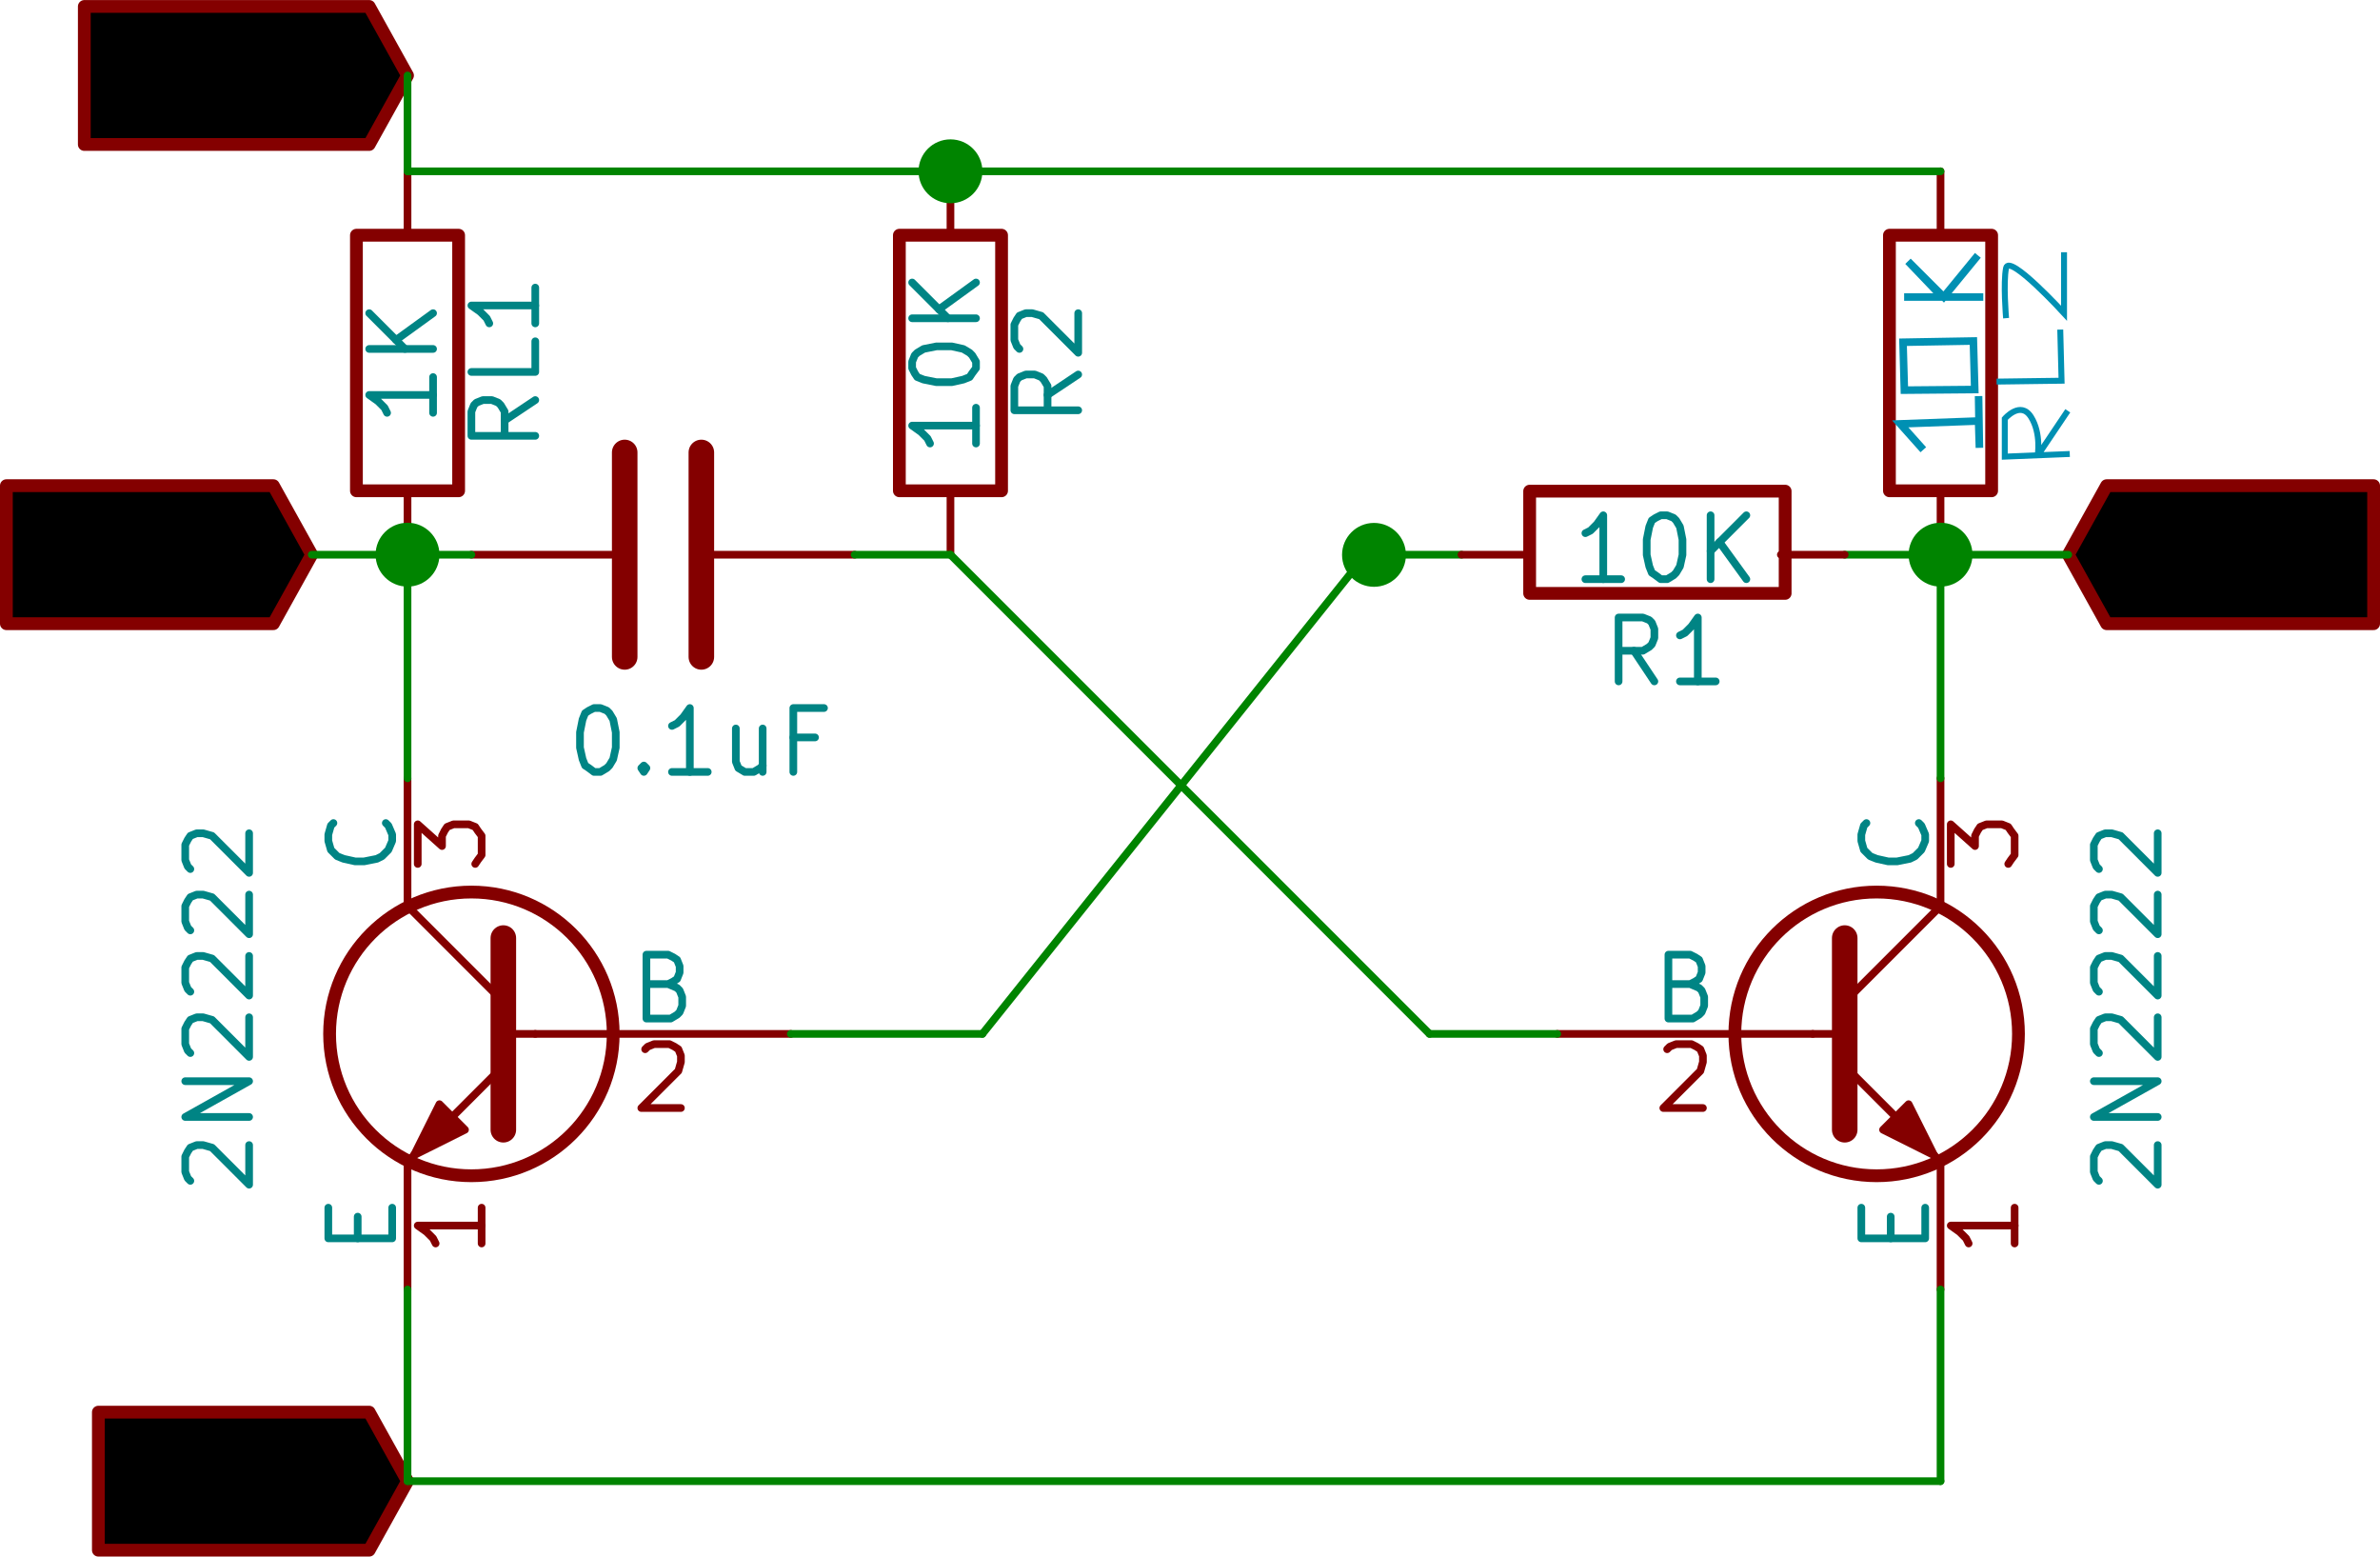 <?xml version="1.0" encoding="UTF-8" standalone="no"?>
<svg
   xmlns:dc="http://purl.org/dc/elements/1.1/"
   xmlns:cc="http://creativecommons.org/ns#"
   xmlns:rdf="http://www.w3.org/1999/02/22-rdf-syntax-ns#"
   xmlns:svg="http://www.w3.org/2000/svg"
   xmlns="http://www.w3.org/2000/svg"
   xmlns:sodipodi="http://sodipodi.sourceforge.net/DTD/sodipodi-0.dtd"
   xmlns:inkscape="http://www.inkscape.org/namespaces/inkscape"
   version="1.1"
   width="4.732cm"
   height="3.094cm"
   viewBox="0 0 18629.994 12180"
   id="svg2"
   inkscape:version="0.92.2 (5c3e80d, 2017-08-06)"
   sodipodi:docname="monostable multivibrator.svg">
  <defs
     id="defs2836" />
  <sodipodi:namedview
     pagecolor="#ffffff"
     bordercolor="#666666"
     borderopacity="1"
     objecttolerance="10"
     gridtolerance="10"
     guidetolerance="10"
     inkscape:pageopacity="0"
     inkscape:pageshadow="2"
     inkscape:window-width="1360"
     inkscape:window-height="705"
     id="namedview2834"
     showgrid="false"
     fit-margin-top="0"
     fit-margin-left="0"
     fit-margin-right="0"
     fit-margin-bottom="0"
     inkscape:zoom="3.1929586"
     inkscape:cx="97.075728"
     inkscape:cy="48.409056"
     inkscape:window-x="-8"
     inkscape:window-y="-8"
     inkscape:window-maximized="1"
     inkscape:current-layer="svg2"
     inkscape:snap-nodes="false" />
  <title
     id="title4">SVG Picture created as filter.sch.svg date 2016/06/15 18:35:45 </title>
  <desc
     id="desc6">Picture generated by Eeschema-SVG </desc>
  <g
     style="fill:#000000;fill-opacity:1;stroke:#000000;stroke-linecap:round;stroke-linejoin:round;stroke-opacity:1"
     id="g8"
     transform="translate(-59810.02,-9410)" />
  <g
     style="fill:#000000;fill-opacity:0;stroke:#000000;stroke-width:60;stroke-linecap:round;stroke-linejoin:round;stroke-opacity:1"
     id="g10"
     transform="translate(-59810.02,-9410)" />
  <g
     style="fill:#840000;fill-opacity:0;stroke:#840000;stroke-width:0;stroke-linecap:round;stroke-linejoin:round;stroke-opacity:1"
     id="g34"
     transform="translate(-59810.02,-9410)" />
  <g
     style="fill:#840000;fill-opacity:0;stroke:#840000;stroke-width:0;stroke-linecap:round;stroke-linejoin:round;stroke-opacity:1"
     id="g98"
     transform="translate(-59810.02,-9410)" />
  <g
     style="fill:#008484;fill-opacity:0;stroke:#008484;stroke-width:0;stroke-linecap:round;stroke-linejoin:round;stroke-opacity:1"
     id="g120"
     transform="translate(-59810.02,-9410)" />
  <g
     style="fill:#840000;fill-opacity:0;stroke:#840000;stroke-width:0;stroke-linecap:round;stroke-linejoin:round;stroke-opacity:1"
     id="g122"
     transform="translate(-59810.02,-9410)" />
  <g
     style="fill:#008484;fill-opacity:0;stroke:#008484;stroke-width:0;stroke-linecap:round;stroke-linejoin:round;stroke-opacity:1"
     id="g142"
     transform="translate(-59810.02,-9410)" />
  <g
     style="fill:#840000;fill-opacity:0;stroke:#840000;stroke-width:0;stroke-linecap:round;stroke-linejoin:round;stroke-opacity:1"
     id="g144"
     transform="translate(-59810.02,-9410)" />
  <g
     style="fill:#ffffc2;fill-opacity:0;stroke:#ffffc2;stroke-width:0;stroke-linecap:round;stroke-linejoin:round;stroke-opacity:1"
     id="g146"
     transform="translate(-59810.02,-9410)" />
  <g
     style="fill:#840000;fill-opacity:0.6;stroke:#840000;stroke-width:0;stroke-linecap:round;stroke-linejoin:round;stroke-opacity:1"
     id="g152"
     transform="translate(-59810.02,-9410)" />
  <g
     style="fill:#0000c2;fill-opacity:0;stroke:#0000c2;stroke-width:0;stroke-linecap:round;stroke-linejoin:round;stroke-opacity:1"
     id="g266"
     transform="translate(-59810.02,-9410)" />
  <g
     style="fill:#840000;fill-opacity:0;stroke:#840000;stroke-width:0;stroke-linecap:round;stroke-linejoin:round;stroke-opacity:1"
     id="g268"
     transform="translate(-59810.02,-9410)" />
  <g
     style="fill:#008484;fill-opacity:0;stroke:#008484;stroke-width:0;stroke-linecap:round;stroke-linejoin:round;stroke-opacity:1"
     id="g298"
     transform="translate(-59810.02,-9410)" />
  <g
     style="fill:#840000;fill-opacity:0;stroke:#840000;stroke-width:0;stroke-linecap:round;stroke-linejoin:round;stroke-opacity:1"
     id="g300"
     transform="translate(-59810.02,-9410)" />
  <g
     style="fill:#840000;fill-opacity:0;stroke:#840000;stroke-width:0;stroke-linecap:round;stroke-linejoin:round;stroke-opacity:1"
     id="g370"
     transform="translate(-59810.02,-9410)" />
  <g
     style="fill:#840000;fill-opacity:0;stroke:#840000;stroke-width:0;stroke-linecap:round;stroke-linejoin:round;stroke-opacity:1"
     id="g434"
     transform="translate(-59810.02,-9410)" />
  <g
     style="fill:#008484;fill-opacity:0;stroke:#008484;stroke-width:0;stroke-linecap:round;stroke-linejoin:round;stroke-opacity:1"
     id="g456"
     transform="translate(-59810.02,-9410)" />
  <g
     style="fill:#840000;fill-opacity:0;stroke:#840000;stroke-width:0;stroke-linecap:round;stroke-linejoin:round;stroke-opacity:1"
     id="g458"
     transform="translate(-59810.02,-9410)" />
  <g
     style="fill:#008484;fill-opacity:0;stroke:#008484;stroke-width:0;stroke-linecap:round;stroke-linejoin:round;stroke-opacity:1"
     id="g478"
     transform="translate(-59810.02,-9410)" />
  <g
     style="fill:#840000;fill-opacity:0;stroke:#840000;stroke-width:0;stroke-linecap:round;stroke-linejoin:round;stroke-opacity:1"
     id="g480"
     transform="translate(-59810.02,-9410)" />
  <g
     style="fill:#ffffc2;fill-opacity:0;stroke:#ffffc2;stroke-width:0;stroke-linecap:round;stroke-linejoin:round;stroke-opacity:1"
     id="g482"
     transform="translate(-59810.02,-9410)" />
  <g
     style="fill:#840000;fill-opacity:0.6;stroke:#840000;stroke-width:0;stroke-linecap:round;stroke-linejoin:round;stroke-opacity:1"
     id="g488"
     transform="translate(-59810.02,-9410)" />
  <g
     style="fill:#840000;fill-opacity:0;stroke:#840000;stroke-width:0;stroke-linecap:round;stroke-linejoin:round;stroke-opacity:1"
     id="g548"
     transform="translate(-59810.02,-9410)" />
  <g
     style="fill:#008484;fill-opacity:0;stroke:#008484;stroke-width:0;stroke-linecap:round;stroke-linejoin:round;stroke-opacity:1"
     id="g578"
     transform="translate(-59810.02,-9410)" />
  <g
     style="fill:#840000;fill-opacity:0;stroke:#840000;stroke-width:0;stroke-linecap:round;stroke-linejoin:round;stroke-opacity:1"
     id="g580"
     transform="translate(-59810.02,-9410)" />
  <g
     style="fill:#840000;fill-opacity:0;stroke:#840000;stroke-width:60;stroke-linecap:round;stroke-linejoin:round;stroke-opacity:1"
     id="g626"
     transform="translate(-59810.02,-9410)" />
  <g
     style="fill:#840000;fill-opacity:0;stroke:#840000;stroke-width:0;stroke-linecap:round;stroke-linejoin:round;stroke-opacity:1"
     id="g730"
     transform="translate(-59810.02,-9410)" />
  <g
     style="fill:#008484;fill-opacity:0;stroke:#008484;stroke-width:0;stroke-linecap:round;stroke-linejoin:round;stroke-opacity:1"
     id="g754"
     transform="translate(-59810.02,-9410)" />
  <g
     style="fill:#840000;fill-opacity:0;stroke:#840000;stroke-width:0;stroke-linecap:round;stroke-linejoin:round;stroke-opacity:1"
     id="g756"
     transform="translate(-59810.02,-9410)" />
  <g
     style="fill:#008484;fill-opacity:0;stroke:#008484;stroke-width:0;stroke-linecap:round;stroke-linejoin:round;stroke-opacity:1"
     id="g780"
     transform="translate(-59810.02,-9410)" />
  <g
     style="fill:#840000;fill-opacity:0;stroke:#840000;stroke-width:0;stroke-linecap:round;stroke-linejoin:round;stroke-opacity:1"
     id="g782"
     transform="translate(-59810.02,-9410)" />
  <g
     style="fill:#ffffc2;fill-opacity:0;stroke:#ffffc2;stroke-width:0;stroke-linecap:round;stroke-linejoin:round;stroke-opacity:1"
     id="g784"
     transform="translate(-59810.02,-9410)" />
  <g
     style="fill:#840000;fill-opacity:0.6;stroke:#840000;stroke-width:0;stroke-linecap:round;stroke-linejoin:round;stroke-opacity:1"
     id="g790"
     transform="translate(-59810.02,-9410)" />
  <g
     style="fill:#840000;fill-opacity:0;stroke:#840000;stroke-width:0;stroke-linecap:round;stroke-linejoin:round;stroke-opacity:1"
     id="g850"
     transform="translate(-59810.02,-9410)" />
  <g
     style="fill:#008484;fill-opacity:0;stroke:#008484;stroke-width:0;stroke-linecap:round;stroke-linejoin:round;stroke-opacity:1"
     id="g886"
     transform="translate(-59810.02,-9410)" />
  <g
     style="fill:#840000;fill-opacity:0;stroke:#840000;stroke-width:0;stroke-linecap:round;stroke-linejoin:round;stroke-opacity:1"
     id="g888"
     transform="translate(-59810.02,-9410)" />
  <g
     style="fill:#008484;fill-opacity:0;stroke:#008484;stroke-width:0;stroke-linecap:round;stroke-linejoin:round;stroke-opacity:1"
     id="g922"
     transform="translate(-59810.02,-9410)" />
  <g
     style="fill:#840000;fill-opacity:0;stroke:#840000;stroke-width:0;stroke-linecap:round;stroke-linejoin:round;stroke-opacity:1"
     id="g924"
     transform="translate(-59810.02,-9410)" />
  <g
     style="fill:#008484;fill-opacity:0;stroke:#008484;stroke-width:0;stroke-linecap:round;stroke-linejoin:round;stroke-opacity:1"
     id="g952"
     transform="translate(-59810.02,-9410)" />
  <g
     style="fill:#840000;fill-opacity:0;stroke:#840000;stroke-width:0;stroke-linecap:round;stroke-linejoin:round;stroke-opacity:1"
     id="g954"
     transform="translate(-59810.02,-9410)" />
  <g
     style="fill:#008484;fill-opacity:0;stroke:#008484;stroke-width:0;stroke-linecap:round;stroke-linejoin:round;stroke-opacity:1"
     id="g990"
     transform="translate(-59810.02,-9410)" />
  <g
     style="fill:#840000;fill-opacity:0;stroke:#840000;stroke-width:0;stroke-linecap:round;stroke-linejoin:round;stroke-opacity:1"
     id="g992"
     transform="translate(-59810.02,-9410)" />
  <g
     style="fill:#008484;fill-opacity:0;stroke:#008484;stroke-width:0;stroke-linecap:round;stroke-linejoin:round;stroke-opacity:1"
     id="g1072"
     transform="translate(-59810.02,-9410)" />
  <g
     style="fill:#840000;fill-opacity:0;stroke:#840000;stroke-width:0;stroke-linecap:round;stroke-linejoin:round;stroke-opacity:1"
     id="g1074"
     transform="translate(-59810.02,-9410)" />
  <g
     style="fill:#008484;fill-opacity:0;stroke:#008484;stroke-width:0;stroke-linecap:round;stroke-linejoin:round;stroke-opacity:1"
     id="g1098"
     transform="translate(-59810.02,-9410)" />
  <g
     style="fill:#840000;fill-opacity:0;stroke:#840000;stroke-width:0;stroke-linecap:round;stroke-linejoin:round;stroke-opacity:1"
     id="g1100"
     transform="translate(-59810.02,-9410)" />
  <g
     style="fill:#008484;fill-opacity:0;stroke:#008484;stroke-width:0;stroke-linecap:round;stroke-linejoin:round;stroke-opacity:1"
     id="g1126"
     transform="translate(-59810.02,-9410)" />
  <g
     style="fill:#840000;fill-opacity:0;stroke:#840000;stroke-width:0;stroke-linecap:round;stroke-linejoin:round;stroke-opacity:1"
     id="g1128"
     transform="translate(-59810.02,-9410)" />
  <g
     style="fill:#840000;fill-opacity:0;stroke:#840000;stroke-width:60;stroke-linecap:round;stroke-linejoin:round;stroke-opacity:1"
     id="g1202"
     transform="translate(-59810.02,-9410)" />
  <g
     style="fill:#840000;fill-opacity:0;stroke:#840000;stroke-width:0;stroke-linecap:round;stroke-linejoin:round;stroke-opacity:1"
     id="g1320"
     transform="translate(-59810.02,-9410)" />
  <g
     style="fill:#008484;fill-opacity:0;stroke:#008484;stroke-width:0;stroke-linecap:round;stroke-linejoin:round;stroke-opacity:1"
     id="g1400"
     transform="translate(-59810.02,-9410)" />
  <g
     style="fill:#840000;fill-opacity:0;stroke:#840000;stroke-width:0;stroke-linecap:round;stroke-linejoin:round;stroke-opacity:1"
     id="g1402"
     transform="translate(-59810.02,-9410)" />
  <g
     style="fill:#008484;fill-opacity:0;stroke:#008484;stroke-width:0;stroke-linecap:round;stroke-linejoin:round;stroke-opacity:1"
     id="g1426"
     transform="translate(-59810.02,-9410)" />
  <g
     style="fill:#840000;fill-opacity:0;stroke:#840000;stroke-width:0;stroke-linecap:round;stroke-linejoin:round;stroke-opacity:1"
     id="g1428"
     transform="translate(-59810.02,-9410)" />
  <g
     style="fill:#008484;fill-opacity:0;stroke:#008484;stroke-width:0;stroke-linecap:round;stroke-linejoin:round;stroke-opacity:1"
     id="g1454"
     transform="translate(-59810.02,-9410)" />
  <g
     style="fill:#840000;fill-opacity:0;stroke:#840000;stroke-width:0;stroke-linecap:round;stroke-linejoin:round;stroke-opacity:1"
     id="g1456"
     transform="translate(-59810.02,-9410)" />
  <g
     style="fill:#840000;fill-opacity:0;stroke:#840000;stroke-width:0;stroke-linecap:round;stroke-linejoin:round;stroke-opacity:1"
     id="g1560"
     transform="translate(-59810.02,-9410)" />
  <g
     style="fill:#840000;fill-opacity:0;stroke:#840000;stroke-width:0;stroke-linecap:round;stroke-linejoin:round;stroke-opacity:1"
     id="g1632"
     transform="translate(-59810.02,-9410)" />
  <g
     style="fill:#840000;fill-opacity:0;stroke:#840000;stroke-width:0;stroke-linecap:round;stroke-linejoin:round;stroke-opacity:1"
     id="g1720"
     transform="translate(-59810.02,-9410)" />
  <g
     style="fill:#840000;fill-opacity:0;stroke:#840000;stroke-width:0;stroke-linecap:round;stroke-linejoin:round;stroke-opacity:1"
     id="g1794"
     transform="translate(-59810.02,-9410)" />
  <g
     style="fill:#ffffc2;fill-opacity:0;stroke:#ffffc2;stroke-width:0;stroke-linecap:round;stroke-linejoin:round;stroke-opacity:1"
     id="g1796"
     transform="translate(-59810.02,-9410)" />
  <g
     style="fill:#840000;fill-opacity:0.6;stroke:#840000;stroke-width:0;stroke-linecap:round;stroke-linejoin:round;stroke-opacity:1"
     id="g1802"
     transform="translate(-59810.02,-9410)" />
  <g
     style="fill:#840000;fill-opacity:0;stroke:#840000;stroke-width:0;stroke-linecap:round;stroke-linejoin:round;stroke-opacity:1"
     id="g1862"
     transform="translate(-59810.02,-9410)" />
  <g
     style="fill:#0000c2;fill-opacity:0;stroke:#0000c2;stroke-width:0;stroke-linecap:round;stroke-linejoin:round;stroke-opacity:1"
     id="g1940"
     transform="translate(-59810.02,-9410)" />
  <g
     style="fill:#840000;fill-opacity:0;stroke:#840000;stroke-width:0;stroke-linecap:round;stroke-linejoin:round;stroke-opacity:1"
     id="g1942"
     transform="translate(-59810.02,-9410)" />
  <g
     style="fill:#008484;fill-opacity:0;stroke:#008484;stroke-width:0;stroke-linecap:round;stroke-linejoin:round;stroke-opacity:1"
     id="g1968"
     transform="translate(-59810.02,-9410)" />
  <g
     style="fill:#840000;fill-opacity:0;stroke:#840000;stroke-width:0;stroke-linecap:round;stroke-linejoin:round;stroke-opacity:1"
     id="g1970"
     transform="translate(-59810.02,-9410)" />
  <g
     style="fill:#008484;fill-opacity:0;stroke:#008484;stroke-width:0;stroke-linecap:round;stroke-linejoin:round;stroke-opacity:1"
     id="g1996"
     transform="translate(-59810.02,-9410)" />
  <g
     style="fill:#840000;fill-opacity:0;stroke:#840000;stroke-width:0;stroke-linecap:round;stroke-linejoin:round;stroke-opacity:1"
     id="g1998"
     transform="translate(-59810.02,-9410)" />
  <g
     style="fill:#008484;fill-opacity:0;stroke:#008484;stroke-width:0;stroke-linecap:round;stroke-linejoin:round;stroke-opacity:1"
     id="g2024"
     transform="translate(-59810.02,-9410)" />
  <g
     style="fill:#840000;fill-opacity:0;stroke:#840000;stroke-width:0;stroke-linecap:round;stroke-linejoin:round;stroke-opacity:1"
     id="g2026"
     transform="translate(-59810.02,-9410)" />
  <g
     style="fill:#840000;fill-opacity:0;stroke:#840000;stroke-width:100;stroke-linecap:round;stroke-linejoin:round;stroke-opacity:1"
     id="g2028"
     transform="translate(-59810.02,-9410)">
    <rect
       x="62600"
       y="11250"
       width="800"
       height="2000"
       rx="0"
       id="rect2030" />
  </g>
  <g
     style="fill:#840000;fill-opacity:0;stroke:#840000;stroke-width:60;stroke-linecap:round;stroke-linejoin:round;stroke-opacity:1"
     id="g2032"
     transform="translate(-59810.02,-9410)">
    <path
       d="m 63000,11250 0,-500"
       id="path2034"
       inkscape:connector-curvature="0" />
    <path
       d="m 63000,13250 0,500"
       id="path2036"
       inkscape:connector-curvature="0" />
  </g>
  <g
     style="fill:#008484;fill-opacity:0;stroke:#008484;stroke-width:60;stroke-linecap:round;stroke-linejoin:round;stroke-opacity:1"
     id="g2038"
     transform="translate(-59810.02,-9410)">
    <path
       d="m 64000,12540 -240,160"
       id="path2040"
       inkscape:connector-curvature="0" />
    <path
       d="m 64000,12820 -500,0 0,-190 20,-50 20,-20 50,-20 70,0 50,20 20,20 30,50 0,190"
       id="path2042"
       inkscape:connector-curvature="0" />
    <path
       d="m 64000,12080 0,240 -500,0"
       id="path2044"
       inkscape:connector-curvature="0" />
    <path
       d="m 64000,11660 0,280"
       id="path2046"
       inkscape:connector-curvature="0" />
    <path
       d="m 64000,11800 -500,0 70,50 50,50 20,40"
       id="path2048"
       inkscape:connector-curvature="0" />
    <path
       d="m 63200,12360 0,280"
       id="path2050"
       inkscape:connector-curvature="0" />
    <path
       d="m 63200,12500 -500,0 70,50 50,50 20,40"
       id="path2052"
       inkscape:connector-curvature="0" />
    <path
       d="m 63200,12140 -500,0"
       id="path2054"
       inkscape:connector-curvature="0" />
    <path
       d="m 63200,11860 -290,210"
       id="path2056"
       inkscape:connector-curvature="0" />
    <path
       d="m 62700,11860 280,280"
       id="path2058"
       inkscape:connector-curvature="0" />
  </g>
  <g
     style="fill:#008484;fill-opacity:0;stroke:#008484;stroke-width:0;stroke-linecap:round;stroke-linejoin:round;stroke-opacity:1"
     id="g2060"
     transform="translate(-59810.02,-9410)" />
  <g
     style="fill:#840000;fill-opacity:0;stroke:#840000;stroke-width:0;stroke-linecap:round;stroke-linejoin:round;stroke-opacity:1"
     id="g2062"
     transform="translate(-59810.02,-9410)" />
  <g
     style="fill:#840000;fill-opacity:0;stroke:#840000;stroke-width:100;stroke-linecap:round;stroke-linejoin:round;stroke-opacity:1"
     id="g2064"
     transform="translate(-59810.02,-9410)">
    <rect
       x="74600"
       y="11250"
       width="800"
       height="2000"
       rx="0"
       id="rect2066" />
  </g>
  <g
     style="fill:#840000;fill-opacity:0;stroke:#840000;stroke-width:60;stroke-linecap:round;stroke-linejoin:round;stroke-opacity:1"
     id="g2068"
     transform="translate(-59810.02,-9410)">
    <path
       d="m 75000,11250 0,-500"
       id="path2070"
       inkscape:connector-curvature="0" />
    <path
       d="m 75000,13250 0,500"
       id="path2072"
       inkscape:connector-curvature="0" />
  </g>
  <g
     style="fill:#008484;fill-opacity:0;stroke:#008484;stroke-width:0;stroke-linecap:round;stroke-linejoin:round;stroke-opacity:1"
     id="g2094"
     transform="translate(-59810.02,-9410)" />
  <g
     style="fill:#840000;fill-opacity:0;stroke:#840000;stroke-width:0;stroke-linecap:round;stroke-linejoin:round;stroke-opacity:1"
     id="g2096"
     transform="translate(-59810.02,-9410)" />
  <g
     style="fill:#840000;fill-opacity:0;stroke:#840000;stroke-width:100;stroke-linecap:round;stroke-linejoin:round;stroke-opacity:1"
     id="g2098"
     transform="translate(-59810.02,-9410)">
    <rect
       x="66850"
       y="11250"
       width="800"
       height="2000"
       rx="0"
       id="rect2100" />
  </g>
  <g
     style="fill:#840000;fill-opacity:0;stroke:#840000;stroke-width:60;stroke-linecap:round;stroke-linejoin:round;stroke-opacity:1"
     id="g2102"
     transform="translate(-59810.02,-9410)">
    <path
       d="m 67250,11250 0,-500"
       id="path2104"
       inkscape:connector-curvature="0" />
    <path
       d="m 67250,13250 0,500"
       id="path2106"
       inkscape:connector-curvature="0" />
  </g>
  <g
     style="fill:#008484;fill-opacity:0;stroke:#008484;stroke-width:60;stroke-linecap:round;stroke-linejoin:round;stroke-opacity:1"
     id="g2108"
     transform="translate(-59810.02,-9410)">
    <path
       d="m 68250,12340 -240,160"
       id="path2110"
       inkscape:connector-curvature="0" />
    <path
       d="m 68250,12620 -500,0 0,-190 20,-50 20,-20 50,-20 70,0 50,20 20,20 30,50 0,190"
       id="path2112"
       inkscape:connector-curvature="0" />
    <path
       d="m 67790,12140 -20,-20 -20,-50 0,-120 20,-40 20,-30 50,-20 50,0 70,20 290,290 0,-310"
       id="path2114"
       inkscape:connector-curvature="0" />
    <path
       d="m 67450,12600 0,280"
       id="path2116"
       inkscape:connector-curvature="0" />
    <path
       d="m 67450,12740 -500,0 70,50 50,50 20,40"
       id="path2118"
       inkscape:connector-curvature="0" />
    <path
       d="m 66950,12290 0,-50 20,-50 20,-20 50,-30 100,-20 120,0 90,20 50,30 20,20 30,50 0,50 -30,40 -20,30 -50,20 -90,20 -120,0 -100,-20 -50,-20 -20,-30 -20,-40"
       id="path2120"
       inkscape:connector-curvature="0" />
    <path
       d="m 67450,11900 -500,0"
       id="path2122"
       inkscape:connector-curvature="0" />
    <path
       d="m 67450,11620 -290,210"
       id="path2124"
       inkscape:connector-curvature="0" />
    <path
       d="m 66950,11620 280,280"
       id="path2126"
       inkscape:connector-curvature="0" />
  </g>
  <g
     style="fill:#008484;fill-opacity:0;stroke:#008484;stroke-width:0;stroke-linecap:round;stroke-linejoin:round;stroke-opacity:1"
     id="g2128"
     transform="translate(-59810.02,-9410)" />
  <g
     style="fill:#840000;fill-opacity:0;stroke:#840000;stroke-width:0;stroke-linecap:round;stroke-linejoin:round;stroke-opacity:1"
     id="g2130"
     transform="translate(-59810.02,-9410)" />
  <g
     style="fill:#840000;fill-opacity:0;stroke:#840000;stroke-width:100;stroke-linecap:round;stroke-linejoin:round;stroke-opacity:1"
     id="g2132"
     transform="rotate(90,45740.413,-20516.76)">
    <rect
       x="70100"
       y="11250"
       width="800"
       height="2000"
       rx="0"
       id="rect2134" />
  </g>
  <g
     style="fill:#008484;fill-opacity:0;stroke:#008484;stroke-width:60;stroke-linecap:round;stroke-linejoin:round;stroke-opacity:1"
     id="g2142"
     transform="rotate(90,45729.157,-20439.177)">
    <path
       d="m 71500,12340 -240,160"
       id="path2144"
       inkscape:connector-curvature="0" />
    <path
       d="m 71500,12620 h -500 v -190 l 20,-50 20,-20 50,-20 h 70 l 50,20 20,20 30,50 v 190"
       id="path2146"
       inkscape:connector-curvature="0" />
    <path
       d="m 71500,11860 v 280"
       id="path2148"
       inkscape:connector-curvature="0" />
    <path
       d="m 71500,12000 h -500 l 70,50 50,50 20,40"
       id="path2150"
       inkscape:connector-curvature="0" />
    <path
       d="m 70700,12600 v 280"
       id="path2152"
       inkscape:connector-curvature="0" />
    <path
       d="m 70700,12740 h -500 l 70,50 50,50 20,40"
       id="path2154"
       inkscape:connector-curvature="0" />
    <path
       d="m 70200,12290 v -50 l 20,-50 20,-20 50,-30 100,-20 h 120 l 90,20 50,30 20,20 30,50 v 50 l -30,40 -20,30 -50,20 -90,20 h -120 l -100,-20 -50,-20 -20,-30 -20,-40"
       id="path2156"
       inkscape:connector-curvature="0" />
    <path
       d="m 70700,11900 h -500"
       id="path2158"
       inkscape:connector-curvature="0" />
    <path
       d="m 70700,11620 -290,210"
       id="path2160"
       inkscape:connector-curvature="0" />
    <path
       d="m 70200,11620 280,280"
       id="path2162"
       inkscape:connector-curvature="0" />
  </g>
  <g
     style="fill:#008484;fill-opacity:0;stroke:#008484;stroke-width:0;stroke-linecap:round;stroke-linejoin:round;stroke-opacity:1"
     id="g2164"
     transform="translate(-59810.02,-9410)" />
  <g
     style="fill:#840000;fill-opacity:0;stroke:#840000;stroke-width:0;stroke-linecap:round;stroke-linejoin:round;stroke-opacity:1"
     id="g2166"
     transform="translate(-59810.02,-9410)" />
  <g
     style="fill:#840000;fill-opacity:0;stroke:#840000;stroke-width:200;stroke-linecap:round;stroke-linejoin:round;stroke-opacity:1"
     id="g2168"
     transform="translate(-59810.02,-9410)">
    <polyline
       fill="none;"
       points="64700,12950 64700,14550 "
       id="polyline2170" />
    <polyline
       fill="none;"
       points="65300,12950 65300,14550 "
       id="polyline2172" />
  </g>
  <g
     style="fill:#840000;fill-opacity:0;stroke:#840000;stroke-width:60;stroke-linecap:round;stroke-linejoin:round;stroke-opacity:1"
     id="g2174"
     transform="translate(-59810.02,-9410)">
    <path
       d="m 65400,13750 1100,0"
       id="path2176"
       inkscape:connector-curvature="0" />
    <path
       d="m 64600,13750 -1100,0"
       id="path2178"
       inkscape:connector-curvature="0" />
  </g>
  <g
     style="fill:#008484;fill-opacity:0;stroke:#008484;stroke-width:60;stroke-linecap:round;stroke-linejoin:round;stroke-opacity:1"
     id="g2180"
     transform="translate(-59810.02,-9410)">
    <path
       d="m 64460,14950 50,0 50,20 20,20 30,50 20,100 0,120 -20,90 -30,50 -20,20 -50,30 -50,0 -40,-30 -30,-20 -20,-50 -20,-90 0,-120 20,-100 20,-50 30,-20 40,-20"
       id="path2182"
       inkscape:connector-curvature="0" />
    <path
       d="m 64850,15400 20,20 -20,30 -20,-30 20,-20 0,50"
       id="path2184"
       inkscape:connector-curvature="0" />
    <path
       d="m 65350,15450 -280,0"
       id="path2186"
       inkscape:connector-curvature="0" />
    <path
       d="m 65210,15450 0,-500 -50,70 -50,50 -40,20"
       id="path2188"
       inkscape:connector-curvature="0" />
    <path
       d="m 65780,15110 0,340"
       id="path2190"
       inkscape:connector-curvature="0" />
    <path
       d="m 65570,15110 0,260 20,50 50,30 70,0 50,-30 20,-20"
       id="path2192"
       inkscape:connector-curvature="0" />
    <path
       d="m 66190,15180 -170,0"
       id="path2194"
       inkscape:connector-curvature="0" />
    <path
       d="m 66020,15450 0,-500 240,0"
       id="path2196"
       inkscape:connector-curvature="0" />
  </g>
  <g
     style="fill:#008484;fill-opacity:0;stroke:#008484;stroke-width:0;stroke-linecap:round;stroke-linejoin:round;stroke-opacity:1"
     id="g2198"
     transform="translate(-59810.02,-9410)" />
  <g
     style="fill:#840000;fill-opacity:0;stroke:#840000;stroke-width:0;stroke-linecap:round;stroke-linejoin:round;stroke-opacity:1"
     id="g2200"
     transform="translate(-59810.02,-9410)" />
  <g
     style="fill:#008484;fill-opacity:0;stroke:#008484;stroke-width:0;stroke-linecap:round;stroke-linejoin:round;stroke-opacity:1"
     id="g2232"
     transform="translate(-59810.02,-9410)" />
  <g
     style="fill:#840000;fill-opacity:0;stroke:#840000;stroke-width:0;stroke-linecap:round;stroke-linejoin:round;stroke-opacity:1"
     id="g2234"
     transform="translate(-59810.02,-9410)" />
  <g
     style="fill:#840000;fill-opacity:0;stroke:#840000;stroke-width:100;stroke-linecap:round;stroke-linejoin:round;stroke-opacity:1"
     id="g2236"
     transform="translate(-59810.02,-9410)">
    <circle
       cx="63500"
       cy="17500"
       r="1110"
       id="circle2238" />
  </g>
  <g
     style="fill:#840000;fill-opacity:0;stroke:#840000;stroke-width:60;stroke-linecap:round;stroke-linejoin:round;stroke-opacity:1"
     id="g2240"
     transform="translate(-59810.02,-9410)">
    <polyline
       fill="none;"
       points="64000,17500 63750,17500 "
       id="polyline2242" />
    <polyline
       fill="none;"
       points="63000,18500 63750,17750 "
       id="polyline2244" />
    <polyline
       fill="none;"
       points="63000,16500 63750,17250 "
       id="polyline2246" />
  </g>
  <g
     style="fill:#840000;fill-opacity:0;stroke:#840000;stroke-width:200;stroke-linecap:round;stroke-linejoin:round;stroke-opacity:1"
     id="g2248"
     transform="translate(-59810.02,-9410)">
    <polyline
       fill="none;"
       points="63750,16750 63750,18250 63750,18250 "
       id="polyline2250" />
  </g>
  <g
     style="fill:#840000;fill-opacity:0;stroke:#840000;stroke-width:60;stroke-linecap:round;stroke-linejoin:round;stroke-opacity:1"
     id="g2252"
     transform="translate(-59810.02,-9410)">
    <polyline
       fill="none;"
       points="63050,18450 63250,18250 63250,18250 "
       id="polyline2254" />
  </g>
  <g
     style="fill:#840000;fill-opacity:1;stroke:#840000;stroke-width:60;stroke-linecap:round;stroke-linejoin:round;stroke-opacity:1"
     id="g2256"
     transform="translate(-59810.02,-9410)">
    <polyline
       style="fill-rule:evenodd"
       points="63450,18250 63250,18050 63050,18450 63450,18250 63450,18250 "
       id="polyline2258" />
  </g>
  <g
     style="fill:#840000;fill-opacity:0;stroke:#840000;stroke-width:60;stroke-linecap:round;stroke-linejoin:round;stroke-opacity:1"
     id="g2260"
     transform="translate(-59810.02,-9410)">
    <path
       d="m 63000,18500 0,1000"
       id="path2262"
       inkscape:connector-curvature="0" />
  </g>
  <g
     style="fill:#008484;fill-opacity:0;stroke:#008484;stroke-width:60;stroke-linecap:round;stroke-linejoin:round;stroke-opacity:1"
     id="g2264"
     transform="translate(-59810.02,-9410)">
    <path
       d="m 62610,19100 0,-170"
       id="path2266"
       inkscape:connector-curvature="0" />
    <path
       d="m 62880,18860 0,240 -500,0 0,-240"
       id="path2268"
       inkscape:connector-curvature="0" />
  </g>
  <g
     style="fill:#840000;fill-opacity:0;stroke:#840000;stroke-width:60;stroke-linecap:round;stroke-linejoin:round;stroke-opacity:1"
     id="g2270"
     transform="translate(-59810.02,-9410)">
    <path
       d="m 63580,18860 0,280"
       id="path2272"
       inkscape:connector-curvature="0" />
    <path
       d="m 63580,19000 -500,0 70,50 50,50 20,40"
       id="path2274"
       inkscape:connector-curvature="0" />
    <path
       d="m 64000,17500 2000,0"
       id="path2276"
       inkscape:connector-curvature="0" />
  </g>
  <g
     style="fill:#008484;fill-opacity:0;stroke:#008484;stroke-width:60;stroke-linecap:round;stroke-linejoin:round;stroke-opacity:1"
     id="g2278"
     transform="translate(-59810.02,-9410)">
    <path
       d="m 65040,17110 70,30 20,20 20,50 0,70 -20,50 -20,20 -50,30 -190,0 0,-500 170,0 40,20 30,20 20,50 0,50 -20,50 -30,20 -40,20 -170,0"
       id="path2280"
       inkscape:connector-curvature="0" />
  </g>
  <g
     style="fill:#840000;fill-opacity:0;stroke:#840000;stroke-width:60;stroke-linecap:round;stroke-linejoin:round;stroke-opacity:1"
     id="g2282"
     transform="translate(-59810.02,-9410)">
    <path
       d="m 64860,17620 20,-20 50,-20 120,0 40,20 30,20 20,50 0,50 -20,70 -290,290 310,0"
       id="path2284"
       inkscape:connector-curvature="0" />
    <path
       d="m 63000,16500 0,-1000"
       id="path2286"
       inkscape:connector-curvature="0" />
  </g>
  <g
     style="fill:#008484;fill-opacity:0;stroke:#008484;stroke-width:60;stroke-linecap:round;stroke-linejoin:round;stroke-opacity:1"
     id="g2288"
     transform="translate(-59810.02,-9410)">
    <path
       d="m 62830,15850 20,20 30,70 0,50 -30,70 -50,50 -40,20 -100,20 -70,0 -90,-20 -50,-20 -50,-50 -20,-70 0,-50 20,-70 20,-20"
       id="path2290"
       inkscape:connector-curvature="0" />
  </g>
  <g
     style="fill:#840000;fill-opacity:0;stroke:#840000;stroke-width:60;stroke-linecap:round;stroke-linejoin:round;stroke-opacity:1"
     id="g2292"
     transform="translate(-59810.02,-9410)">
    <path
       d="m 63080,16170 0,-310 190,170 0,-80 20,-40 20,-30 50,-20 120,0 50,20 20,30 30,40 0,150 -30,40 -20,30"
       id="path2294"
       inkscape:connector-curvature="0" />
  </g>
  <g
     style="fill:#008484;fill-opacity:0;stroke:#008484;stroke-width:60;stroke-linecap:round;stroke-linejoin:round;stroke-opacity:1"
     id="g2296"
     transform="translate(-59810.02,-9410)">
    <path
       d="m 61300,18650 -20,-20 -20,-50 0,-120 20,-40 20,-30 50,-20 50,0 70,20 290,290 0,-310"
       id="path2298"
       inkscape:connector-curvature="0" />
    <path
       d="m 61760,18150 -500,0 500,-280 -500,0"
       id="path2300"
       inkscape:connector-curvature="0" />
    <path
       d="m 61300,17650 -20,-20 -20,-50 0,-120 20,-40 20,-30 50,-20 50,0 70,20 290,290 0,-310"
       id="path2302"
       inkscape:connector-curvature="0" />
    <path
       d="m 61300,17170 -20,-20 -20,-50 0,-120 20,-40 20,-30 50,-20 50,0 70,20 290,290 0,-310"
       id="path2304"
       inkscape:connector-curvature="0" />
    <path
       d="m 61300,16690 -20,-20 -20,-50 0,-120 20,-40 20,-30 50,-20 50,0 70,20 290,290 0,-310"
       id="path2306"
       inkscape:connector-curvature="0" />
    <path
       d="m 61300,16210 -20,-20 -20,-50 0,-120 20,-40 20,-30 50,-20 50,0 70,20 290,290 0,-310"
       id="path2308"
       inkscape:connector-curvature="0" />
  </g>
  <g
     style="fill:#008484;fill-opacity:0;stroke:#008484;stroke-width:0;stroke-linecap:round;stroke-linejoin:round;stroke-opacity:1"
     id="g2310"
     transform="translate(-59810.02,-9410)" />
  <g
     style="fill:#840000;fill-opacity:0;stroke:#840000;stroke-width:0;stroke-linecap:round;stroke-linejoin:round;stroke-opacity:1"
     id="g2312"
     transform="translate(-59810.02,-9410)" />
  <g
     style="fill:#840000;fill-opacity:0;stroke:#840000;stroke-width:100;stroke-linecap:round;stroke-linejoin:round;stroke-opacity:1"
     id="g2314"
     transform="translate(-59810.02,-9410)">
    <circle
       cx="74500"
       cy="17500"
       r="1110"
       id="circle2316" />
  </g>
  <g
     style="fill:#840000;fill-opacity:0;stroke:#840000;stroke-width:60;stroke-linecap:round;stroke-linejoin:round;stroke-opacity:1"
     id="g2318"
     transform="translate(-59810.02,-9410)">
    <polyline
       fill="none;"
       points="74000,17500 74250,17500 "
       id="polyline2320" />
    <polyline
       fill="none;"
       points="75000,18500 74250,17750 "
       id="polyline2322" />
    <polyline
       fill="none;"
       points="75000,16500 74250,17250 "
       id="polyline2324" />
  </g>
  <g
     style="fill:#840000;fill-opacity:0;stroke:#840000;stroke-width:200;stroke-linecap:round;stroke-linejoin:round;stroke-opacity:1"
     id="g2326"
     transform="translate(-59810.02,-9410)">
    <polyline
       fill="none;"
       points="74250,16750 74250,18250 74250,18250 "
       id="polyline2328" />
  </g>
  <g
     style="fill:#840000;fill-opacity:0;stroke:#840000;stroke-width:60;stroke-linecap:round;stroke-linejoin:round;stroke-opacity:1"
     id="g2330"
     transform="translate(-59810.02,-9410)">
    <polyline
       fill="none;"
       points="74950,18450 74750,18250 74750,18250 "
       id="polyline2332" />
  </g>
  <g
     style="fill:#840000;fill-opacity:1;stroke:#840000;stroke-width:60;stroke-linecap:round;stroke-linejoin:round;stroke-opacity:1"
     id="g2334"
     transform="translate(-59810.02,-9410)">
    <polyline
       style="fill-rule:evenodd"
       points="74550,18250 74750,18050 74950,18450 74550,18250 74550,18250 "
       id="polyline2336" />
  </g>
  <g
     style="fill:#840000;fill-opacity:0;stroke:#840000;stroke-width:60;stroke-linecap:round;stroke-linejoin:round;stroke-opacity:1"
     id="g2338"
     transform="translate(-59810.02,-9410)">
    <path
       d="m 75000,18500 0,1000"
       id="path2340"
       inkscape:connector-curvature="0" />
  </g>
  <g
     style="fill:#008484;fill-opacity:0;stroke:#008484;stroke-width:60;stroke-linecap:round;stroke-linejoin:round;stroke-opacity:1"
     id="g2342"
     transform="translate(-59810.02,-9410)">
    <path
       d="m 74610,19100 0,-170"
       id="path2344"
       inkscape:connector-curvature="0" />
    <path
       d="m 74880,18860 0,240 -500,0 0,-240"
       id="path2346"
       inkscape:connector-curvature="0" />
  </g>
  <g
     style="fill:#840000;fill-opacity:0;stroke:#840000;stroke-width:60;stroke-linecap:round;stroke-linejoin:round;stroke-opacity:1"
     id="g2348"
     transform="translate(-59810.02,-9410)">
    <path
       d="m 75580,18860 0,280"
       id="path2350"
       inkscape:connector-curvature="0" />
    <path
       d="m 75580,19000 -500,0 70,50 50,50 20,40"
       id="path2352"
       inkscape:connector-curvature="0" />
    <path
       d="m 74000,17500 -2000,0"
       id="path2354"
       inkscape:connector-curvature="0" />
  </g>
  <g
     style="fill:#008484;fill-opacity:0;stroke:#008484;stroke-width:60;stroke-linecap:round;stroke-linejoin:round;stroke-opacity:1"
     id="g2356"
     transform="translate(-59810.02,-9410)">
    <path
       d="m 73040,17110 70,30 20,20 20,50 0,70 -20,50 -20,20 -50,30 -190,0 0,-500 170,0 40,20 30,20 20,50 0,50 -20,50 -30,20 -40,20 -170,0"
       id="path2358"
       inkscape:connector-curvature="0" />
  </g>
  <g
     style="fill:#840000;fill-opacity:0;stroke:#840000;stroke-width:60;stroke-linecap:round;stroke-linejoin:round;stroke-opacity:1"
     id="g2360"
     transform="translate(-59810.02,-9410)">
    <path
       d="m 72860,17620 20,-20 50,-20 120,0 40,20 30,20 20,50 0,50 -20,70 -290,290 310,0"
       id="path2362"
       inkscape:connector-curvature="0" />
    <path
       d="m 75000,16500 0,-1000"
       id="path2364"
       inkscape:connector-curvature="0" />
  </g>
  <g
     style="fill:#008484;fill-opacity:0;stroke:#008484;stroke-width:60;stroke-linecap:round;stroke-linejoin:round;stroke-opacity:1"
     id="g2366"
     transform="translate(-59810.02,-9410)">
    <path
       d="m 74830,15850 20,20 30,70 0,50 -30,70 -50,50 -40,20 -100,20 -70,0 -90,-20 -50,-20 -50,-50 -20,-70 0,-50 20,-70 20,-20"
       id="path2368"
       inkscape:connector-curvature="0" />
  </g>
  <g
     style="fill:#840000;fill-opacity:0;stroke:#840000;stroke-width:60;stroke-linecap:round;stroke-linejoin:round;stroke-opacity:1"
     id="g2370"
     transform="translate(-59810.02,-9410)">
    <path
       d="m 75080,16170 0,-310 190,170 0,-80 20,-40 20,-30 50,-20 120,0 50,20 20,30 30,40 0,150 -30,40 -20,30"
       id="path2372"
       inkscape:connector-curvature="0" />
  </g>
  <g
     style="fill:#008484;fill-opacity:0;stroke:#008484;stroke-width:60;stroke-linecap:round;stroke-linejoin:round;stroke-opacity:1"
     id="g2374"
     transform="translate(-59810.02,-9410)">
    <path
       d="m 76240,18650 -20,-20 -20,-50 0,-120 20,-40 20,-30 50,-20 50,0 70,20 290,290 0,-310"
       id="path2376"
       inkscape:connector-curvature="0" />
    <path
       d="m 76700,18150 -500,0 500,-280 -500,0"
       id="path2378"
       inkscape:connector-curvature="0" />
    <path
       d="m 76240,17650 -20,-20 -20,-50 0,-120 20,-40 20,-30 50,-20 50,0 70,20 290,290 0,-310"
       id="path2380"
       inkscape:connector-curvature="0" />
    <path
       d="m 76240,17170 -20,-20 -20,-50 0,-120 20,-40 20,-30 50,-20 50,0 70,20 290,290 0,-310"
       id="path2382"
       inkscape:connector-curvature="0" />
    <path
       d="m 76240,16690 -20,-20 -20,-50 0,-120 20,-40 20,-30 50,-20 50,0 70,20 290,290 0,-310"
       id="path2384"
       inkscape:connector-curvature="0" />
    <path
       d="m 76240,16210 -20,-20 -20,-50 0,-120 20,-40 20,-30 50,-20 50,0 70,20 290,290 0,-310"
       id="path2386"
       inkscape:connector-curvature="0" />
  </g>
  <g
     style="fill:#840000;fill-opacity:0;stroke:#840000;stroke-width:60;stroke-linecap:round;stroke-linejoin:round;stroke-opacity:1"
     id="g2388"
     transform="translate(-59810.02,-9410)">
    <path
       d="m 61270,20700 -60,-30 -90,0 -80,30 -60,60 -30,50 -30,120 0,80 30,120 30,60 60,50 80,30 60,0 90,-30 30,-30 0,-200 -120,0"
       id="path2390"
       inkscape:connector-curvature="0" />
    <path
       d="m 61550,21270 0,-600 350,600 0,-600"
       id="path2392"
       inkscape:connector-curvature="0" />
    <path
       d="m 62180,21270 0,-600 150,0 80,30 60,60 30,50 30,120 0,80 -30,120 -30,60 -60,50 -80,30 -150,0"
       id="path2394"
       inkscape:connector-curvature="0" />
  </g>
  <g
     style="fill:#840000;fill-opacity:0;stroke:#840000;stroke-width:100;stroke-linecap:round;stroke-linejoin:round;stroke-opacity:1"
     id="g2396"
     transform="translate(-59810.02,-9410)">
    <polyline
       fill="none;"
       points="63000,21000 62700,20460 60580,20460 60580,21000 60580,21540 62700,21540 63000,21000 "
       id="polyline2398" />
  </g>
  <g
     style="fill:#840000;fill-opacity:0;stroke:#840000;stroke-width:60;stroke-linecap:round;stroke-linejoin:round;stroke-opacity:1"
     id="g2400"
     transform="translate(-59810.02,-9410)">
    <path
       d="m 60790,9670 370,0 -200,230 80,0 60,30 30,30 30,50 0,150 -30,50 -30,30 -60,30 -170,0 -60,-30 -20,-30"
       id="path2402"
       inkscape:connector-curvature="0" />
    <path
       d="m 61410,10210 30,30 -30,30 -30,-30 30,-30 0,60"
       id="path2404"
       inkscape:connector-curvature="0" />
    <path
       d="m 61650,9670 370,0 -200,230 80,0 60,30 30,30 30,50 0,150 -30,50 -30,30 -60,30 -170,0 -60,-30 -20,-30"
       id="path2406"
       inkscape:connector-curvature="0" />
    <path
       d="m 62190,9670 200,600 200,-600"
       id="path2408"
       inkscape:connector-curvature="0" />
  </g>
  <g
     style="fill:#840000;fill-opacity:0;stroke:#840000;stroke-width:100;stroke-linecap:round;stroke-linejoin:round;stroke-opacity:1"
     id="g2410"
     transform="translate(-59810.02,-9410)">
    <polyline
       fill="none;"
       points="63000,10000 62700,9460 60470,9460 60470,10000 60470,10540 62700,10540 63000,10000 "
       id="polyline2412" />
  </g>
  <g
     style="fill:#840000;fill-opacity:0;stroke:#840000;stroke-width:60;stroke-linecap:round;stroke-linejoin:round;stroke-opacity:1"
     id="g2414"
     transform="translate(-59810.02,-9410)">
    <path
       d="m 60580,13960 -30,30 -90,30 -60,0 -80,-30 -60,-50 -30,-60 -30,-120 0,-80 30,-120 30,-50 60,-60 80,-30 60,0 90,30 30,30"
       id="path2416"
       inkscape:connector-curvature="0" />
    <path
       d="m 60830,14020 0,-600"
       id="path2418"
       inkscape:connector-curvature="0" />
    <path
       d="m 60830,13710 350,0"
       id="path2420"
       inkscape:connector-curvature="0" />
    <path
       d="m 61180,14020 0,-600"
       id="path2422"
       inkscape:connector-curvature="0" />
    <path
       d="m 61780,14020 -350,0"
       id="path2424"
       inkscape:connector-curvature="0" />
    <path
       d="m 61610,14020 0,-600 -60,90 -60,50 -60,30"
       id="path2426"
       inkscape:connector-curvature="0" />
  </g>
  <g
     style="fill:#840000;fill-opacity:0;stroke:#840000;stroke-width:100;stroke-linecap:round;stroke-linejoin:round;stroke-opacity:1"
     id="g2428"
     transform="translate(-59810.02,-9410)">
    <polyline
       fill="none;"
       points="62250,13750 61950,13210 59860,13210 59860,13750 59860,14290 61950,14290 62250,13750 "
       id="polyline2430" />
  </g>
  <g
     style="fill:#840000;fill-opacity:0;stroke:#840000;stroke-width:60;stroke-linecap:round;stroke-linejoin:round;stroke-opacity:1"
     id="g2432"
     transform="translate(-59810.02,-9410)">
    <path
       d="m 76850,13960 -30,30 -90,30 -60,0 -80,-30 -60,-50 -30,-60 -30,-120 0,-80 30,-120 30,-50 60,-60 80,-30 60,0 90,30 30,30"
       id="path2434"
       inkscape:connector-curvature="0" />
    <path
       d="m 77100,14020 0,-600"
       id="path2436"
       inkscape:connector-curvature="0" />
    <path
       d="m 77100,13710 350,0"
       id="path2438"
       inkscape:connector-curvature="0" />
    <path
       d="m 77450,14020 0,-600"
       id="path2440"
       inkscape:connector-curvature="0" />
    <path
       d="m 77700,13480 30,-30 60,-30 140,0 60,30 30,30 30,60 0,50 -30,90 -340,340 370,0"
       id="path2442"
       inkscape:connector-curvature="0" />
  </g>
  <g
     style="fill:#840000;fill-opacity:0;stroke:#840000;stroke-width:100;stroke-linecap:round;stroke-linejoin:round;stroke-opacity:1"
     id="g2444"
     transform="translate(-59810.02,-9410)">
    <polyline
       fill="none;"
       points="76000,13750 76300,14290 78390,14290 78390,13750 78390,13210 76300,13210 76000,13750 "
       id="polyline2446" />
  </g>
  <g
     style="fill:#840000;fill-opacity:0;stroke:#840000;stroke-width:60;stroke-linecap:round;stroke-linejoin:round;stroke-opacity:1"
     id="g2448"
     transform="translate(-59810.02,-9410)" />
  <g
     style="fill:#008400;fill-opacity:0;stroke:#008400;stroke-width:0;stroke-linecap:round;stroke-linejoin:round;stroke-opacity:1"
     id="g2462"
     transform="translate(-59810.02,-9410)" />
  <g
     style="fill:#008400;fill-opacity:1;stroke:#008400;stroke-width:60;stroke-linecap:round;stroke-linejoin:round;stroke-opacity:1"
     id="g2468"
     transform="translate(-59810.02,-9410)" />
  <g
     style="fill:#008400;fill-opacity:0;stroke:#008400;stroke-width:0;stroke-linecap:round;stroke-linejoin:round;stroke-opacity:1"
     id="g2474"
     transform="translate(-59810.02,-9410)" />
  <g
     style="fill:#008400;fill-opacity:1;stroke:#008400;stroke-width:0;stroke-linecap:round;stroke-linejoin:round;stroke-opacity:1"
     id="g2480"
     transform="translate(-59810.02,-9410)" />
  <g
     style="fill:#008400;fill-opacity:1;stroke:#008400;stroke-width:60;stroke-linecap:round;stroke-linejoin:round;stroke-opacity:1"
     id="g2486"
     transform="translate(-59810.02,-9410)" />
  <g
     style="fill:#008400;fill-opacity:0;stroke:#008400;stroke-width:0;stroke-linecap:round;stroke-linejoin:round;stroke-opacity:1"
     id="g2492"
     transform="translate(-59810.02,-9410)" />
  <g
     style="fill:#008400;fill-opacity:1;stroke:#008400;stroke-width:60;stroke-linecap:round;stroke-linejoin:round;stroke-opacity:1"
     id="g2498"
     transform="translate(-59810.02,-9410)" />
  <g
     style="fill:#008400;fill-opacity:0;stroke:#008400;stroke-width:0;stroke-linecap:round;stroke-linejoin:round;stroke-opacity:1"
     id="g2506"
     transform="translate(-59810.02,-9410)" />
  <g
     style="fill:#008400;fill-opacity:1;stroke:#008400;stroke-width:60;stroke-linecap:round;stroke-linejoin:round;stroke-opacity:1"
     id="g2512"
     transform="translate(-59810.02,-9410)" />
  <g
     style="fill:#008400;fill-opacity:0;stroke:#008400;stroke-width:0;stroke-linecap:round;stroke-linejoin:round;stroke-opacity:1"
     id="g2528"
     transform="translate(-59810.02,-9410)" />
  <g
     style="fill:#008400;fill-opacity:1;stroke:#008400;stroke-width:60;stroke-linecap:round;stroke-linejoin:round;stroke-opacity:1"
     id="g2534"
     transform="translate(-59810.02,-9410)" />
  <g
     style="fill:#008400;fill-opacity:0;stroke:#008400;stroke-width:0;stroke-linecap:round;stroke-linejoin:round;stroke-opacity:1"
     id="g2540"
     transform="translate(-59810.02,-9410)" />
  <g
     style="fill:#008400;fill-opacity:1;stroke:#008400;stroke-width:0;stroke-linecap:round;stroke-linejoin:round;stroke-opacity:1"
     id="g2546"
     transform="translate(-59810.02,-9410)" />
  <g
     style="fill:#008400;fill-opacity:1;stroke:#008400;stroke-width:60;stroke-linecap:round;stroke-linejoin:round;stroke-opacity:1"
     id="g2552"
     transform="translate(-59810.02,-9410)" />
  <g
     style="fill:#008400;fill-opacity:0;stroke:#008400;stroke-width:0;stroke-linecap:round;stroke-linejoin:round;stroke-opacity:1"
     id="g2558"
     transform="translate(-59810.02,-9410)" />
  <g
     style="fill:#008400;fill-opacity:1;stroke:#008400;stroke-width:60;stroke-linecap:round;stroke-linejoin:round;stroke-opacity:1"
     id="g2564"
     transform="translate(-59810.02,-9410)" />
  <g
     style="fill:#008400;fill-opacity:0;stroke:#008400;stroke-width:0;stroke-linecap:round;stroke-linejoin:round;stroke-opacity:1"
     id="g2572"
     transform="translate(-59810.02,-9410)" />
  <g
     style="fill:#008400;fill-opacity:1;stroke:#008400;stroke-width:60;stroke-linecap:round;stroke-linejoin:round;stroke-opacity:1"
     id="g2578"
     transform="translate(-59810.02,-9410)" />
  <g
     style="fill:#008400;fill-opacity:0;stroke:#008400;stroke-width:0;stroke-linecap:round;stroke-linejoin:round;stroke-opacity:1"
     id="g2592"
     transform="translate(-59810.02,-9410)" />
  <g
     style="fill:#008400;fill-opacity:1;stroke:#008400;stroke-width:60;stroke-linecap:round;stroke-linejoin:round;stroke-opacity:1"
     id="g2598"
     transform="translate(-59810.02,-9410)" />
  <g
     style="fill:#008400;fill-opacity:0;stroke:#008400;stroke-width:0;stroke-linecap:round;stroke-linejoin:round;stroke-opacity:1"
     id="g2604"
     transform="translate(-59810.02,-9410)" />
  <g
     style="fill:#008400;fill-opacity:1;stroke:#008400;stroke-width:0;stroke-linecap:round;stroke-linejoin:round;stroke-opacity:1"
     id="g2610"
     transform="translate(-59810.02,-9410)" />
  <g
     style="fill:#008400;fill-opacity:1;stroke:#008400;stroke-width:60;stroke-linecap:round;stroke-linejoin:round;stroke-opacity:1"
     id="g2616"
     transform="translate(-59810.02,-9410)" />
  <g
     style="fill:#008400;fill-opacity:0;stroke:#008400;stroke-width:0;stroke-linecap:round;stroke-linejoin:round;stroke-opacity:1"
     id="g2624"
     transform="translate(-59810.02,-9410)" />
  <g
     style="fill:#008400;fill-opacity:1;stroke:#008400;stroke-width:60;stroke-linecap:round;stroke-linejoin:round;stroke-opacity:1"
     id="g2630"
     transform="translate(-59810.02,-9410)" />
  <g
     style="fill:#008400;fill-opacity:0;stroke:#008400;stroke-width:0;stroke-linecap:round;stroke-linejoin:round;stroke-opacity:1"
     id="g2650"
     transform="translate(-59810.02,-9410)" />
  <g
     style="fill:#008400;fill-opacity:1;stroke:#008400;stroke-width:60;stroke-linecap:round;stroke-linejoin:round;stroke-opacity:1"
     id="g2656"
     transform="translate(-59810.02,-9410)" />
  <g
     style="fill:#008400;fill-opacity:0;stroke:#008400;stroke-width:0;stroke-linecap:round;stroke-linejoin:round;stroke-opacity:1"
     id="g2666"
     transform="translate(-59810.02,-9410)" />
  <g
     style="fill:#008400;fill-opacity:1;stroke:#008400;stroke-width:60;stroke-linecap:round;stroke-linejoin:round;stroke-opacity:1"
     id="g2672"
     transform="translate(-59810.02,-9410)" />
  <g
     style="fill:#008400;fill-opacity:0;stroke:#008400;stroke-width:0;stroke-linecap:round;stroke-linejoin:round;stroke-opacity:1"
     id="g2700"
     transform="translate(-59810.02,-9410)" />
  <g
     style="fill:#008400;fill-opacity:1;stroke:#008400;stroke-width:60;stroke-linecap:round;stroke-linejoin:round;stroke-opacity:1"
     id="g2706"
     transform="translate(-59810.02,-9410)" />
  <g
     style="fill:#008400;fill-opacity:0;stroke:#008400;stroke-width:0;stroke-linecap:round;stroke-linejoin:round;stroke-opacity:1"
     id="g2744"
     transform="translate(-59810.02,-9410)" />
  <g
     style="fill:#008400;fill-opacity:1;stroke:#008400;stroke-width:60;stroke-linecap:round;stroke-linejoin:round;stroke-opacity:1"
     id="g2750"
     transform="translate(-59810.02,-9410)" />
  <g
     style="fill:#008400;fill-opacity:0;stroke:#008400;stroke-width:60;stroke-linecap:round;stroke-linejoin:round;stroke-opacity:1"
     id="g2752"
     transform="translate(-59810.02,-9410)">
    <path
       d="m 62250,13750 1250,0"
       id="path2772"
       inkscape:connector-curvature="0" />
    <path
       d="m 63000,19500 0,1500"
       id="path2774"
       inkscape:connector-curvature="0" />
    <path
       d="m 63000,21000 12000,0"
       id="path2776"
       inkscape:connector-curvature="0" />
    <path
       d="m 74250,13750 1750,0"
       id="path2778"
       inkscape:connector-curvature="0" />
    <path
       d="m 66500,13750 750,0"
       id="path2780"
       inkscape:connector-curvature="0" />
    <path
       d="m 71250,13750 -750,0"
       id="path2782"
       inkscape:connector-curvature="0" />
    <path
       d="m 63000,10750 12000,0"
       id="path2784"
       inkscape:connector-curvature="0" />
  </g>
  <g
     style="fill:#008400;fill-opacity:0;stroke:#008400;stroke-width:0;stroke-linecap:round;stroke-linejoin:round;stroke-opacity:1"
     id="g2786"
     transform="translate(-59810.02,-9410)" />
  <g
     style="fill:#008400;fill-opacity:1;stroke:#008400;stroke-width:100;stroke-linecap:round;stroke-linejoin:round;stroke-opacity:1"
     id="g2788"
     transform="translate(-59810.02,-9410)">
    <circle
       cx="67250"
       cy="10750"
       r="200"
       id="circle2790" />
  </g>
  <g
     style="fill:#008400;fill-opacity:1;stroke:#008400;stroke-width:0;stroke-linecap:round;stroke-linejoin:round;stroke-opacity:1"
     id="g2792"
     transform="translate(-59810.02,-9410)" />
  <g
     style="fill:#008400;fill-opacity:1;stroke:#008400;stroke-width:100;stroke-linecap:round;stroke-linejoin:round;stroke-opacity:1"
     id="g2794"
     transform="translate(-59744.772,-6408.601)">
    <circle
       cx="70500"
       cy="10750"
       r="200"
       id="circle2796" />
  </g>
  <g
     style="fill:#008400;fill-opacity:1;stroke:#008400;stroke-width:60;stroke-linecap:round;stroke-linejoin:round;stroke-opacity:1"
     id="g2798"
     transform="translate(-59810.02,-9410)" />
  <g
     style="fill:#008400;fill-opacity:0;stroke:#008400;stroke-width:60;stroke-linecap:round;stroke-linejoin:round;stroke-opacity:1"
     id="g2800"
     transform="translate(-59810.02,-9410)">
    <path
       d="m 63000,10000 0,750"
       id="path2802"
       inkscape:connector-curvature="0" />
  </g>
  <g
     style="fill:#008400;fill-opacity:0;stroke:#008400;stroke-width:0;stroke-linecap:round;stroke-linejoin:round;stroke-opacity:1"
     id="g2804"
     transform="translate(-59810.02,-9410)" />
  <g
     style="fill:#008400;fill-opacity:1;stroke:#008400;stroke-width:100;stroke-linecap:round;stroke-linejoin:round;stroke-opacity:1"
     id="g2806"
     transform="translate(-59810.02,-9410)">
    <circle
       cx="63000"
       cy="13750"
       r="200"
       id="circle2808" />
  </g>
  <g
     style="fill:#008400;fill-opacity:1;stroke:#008400;stroke-width:0;stroke-linecap:round;stroke-linejoin:round;stroke-opacity:1"
     id="g2810"
     transform="translate(-59810.02,-9410)" />
  <g
     style="fill:#008400;fill-opacity:1;stroke:#008400;stroke-width:100;stroke-linecap:round;stroke-linejoin:round;stroke-opacity:1"
     id="g2812"
     transform="translate(-59810.02,-9410)">
    <circle
       cx="75000"
       cy="13750"
       r="200"
       id="circle2814" />
  </g>
  <g
     style="fill:#008400;fill-opacity:1;stroke:#008400;stroke-width:60;stroke-linecap:round;stroke-linejoin:round;stroke-opacity:1"
     id="g2816"
     transform="translate(-59810.02,-9410)" />
  <g
     style="fill:#008400;fill-opacity:0;stroke:#008400;stroke-width:60;stroke-linecap:round;stroke-linejoin:round;stroke-opacity:1"
     id="g2818"
     transform="translate(-59810.02,-9410)">
    <path
       d="m 75000,21000 0,-1500"
       id="path2820"
       inkscape:connector-curvature="0" />
    <path
       d="m 63000,13750 0,1750"
       id="path2822"
       inkscape:connector-curvature="0" />
    <path
       d="m 75000,13750 0,1750"
       id="path2824"
       inkscape:connector-curvature="0" />
    <path
       d="m 72000,17500 -1000,0"
       id="path2826"
       inkscape:connector-curvature="0" />
    <path
       d="M 71000,17500 67250,13750"
       id="path2828"
       inkscape:connector-curvature="0" />
    <path
       d="m 70500,13750 -3000,3750"
       id="path2830"
       inkscape:connector-curvature="0" />
    <path
       d="m 67500,17500 -1500,0"
       id="path2832"
       inkscape:connector-curvature="0" />
  </g>
  <g
     style="fill:#840000;fill-opacity:0;stroke:#840000;stroke-width:60;stroke-linecap:round;stroke-linejoin:round;stroke-opacity:1"
     id="g2102-2"
     transform="rotate(90,44049.99,-18860.01)">
    <path
       d="m 67250,11250 v -500"
       id="path2104-8"
       inkscape:connector-curvature="0" />
    <path
       d="m 67250,13250 v 500"
       id="path2106-7"
       inkscape:connector-curvature="0" />
  </g>
  <path
     style="fill:none;stroke:#0090b3;stroke-width:59.128;stroke-linecap:butt;stroke-linejoin:miter;stroke-miterlimit:4;stroke-dasharray:none;stroke-opacity:1"
     d="m 15055.192,3518.78 -180.782,-202.461 613.366,-22.497 6.457,209.961 -6.457,-404.924"
     id="path376"
     inkscape:connector-curvature="0" />
  <path
     style="fill:none;stroke:#0090b3;stroke-width:59.128;stroke-linecap:butt;stroke-linejoin:miter;stroke-miterlimit:4;stroke-dasharray:none;stroke-opacity:1"
     d="m 14904.994,2323.618 h 619.649 -321.974 l -267.3,-279.437 279.45,279.437 267.299,-326.01"
     id="path378"
     inkscape:connector-curvature="0" />
  <path
     style="fill:none;stroke:#0090b3;stroke-width:23.403px;stroke-linecap:butt;stroke-linejoin:miter;stroke-opacity:1"
     d="M 20772.513,8800.869 Z"
     id="path380"
     inkscape:connector-curvature="0" />
  <path
     style="fill:none;stroke:#0090b3;stroke-width:46.431;stroke-linecap:butt;stroke-linejoin:miter;stroke-miterlimit:4;stroke-dasharray:none;stroke-opacity:1"
     d="m 16201.545,3551.993 -508.688,20.695 v -296.633 c 0,0 123.318,-144.867 205.53,-13.797 82.212,131.071 51.383,303.533 51.383,303.533 l 236.36,-351.822"
     id="path382"
     inkscape:connector-curvature="0" />
  <path
     style="fill:none;stroke:#0090b3;stroke-width:46.431;stroke-linecap:butt;stroke-linejoin:miter;stroke-miterlimit:4;stroke-dasharray:none;stroke-opacity:1"
     d="m 15628.684,2985.556 508.69,-6.898 -10.278,-400.111"
     id="path384"
     inkscape:connector-curvature="0" />
  <path
     style="fill:none;stroke:#0090b3;stroke-width:46.431;stroke-linecap:butt;stroke-linejoin:miter;stroke-miterlimit:4;stroke-dasharray:none;stroke-opacity:1"
     d="m 15703.064,2489.207 c 0,0 -23.565,-277.307 0,-392.851 23.565,-115.545 453.628,354.336 453.628,354.336 v -477.583"
     id="path386"
     inkscape:connector-curvature="0" />
  <path
     style="fill:none;stroke:#0090b3;stroke-width:59.128;stroke-linecap:butt;stroke-linejoin:miter;stroke-miterlimit:4;stroke-dasharray:none;stroke-opacity:1"
     d="m 14906.879,3052.429 550.872,-4.807 -10.593,-379.71 -550.872,9.612 z"
     id="path1193"
     inkscape:connector-curvature="0" />
</svg>
